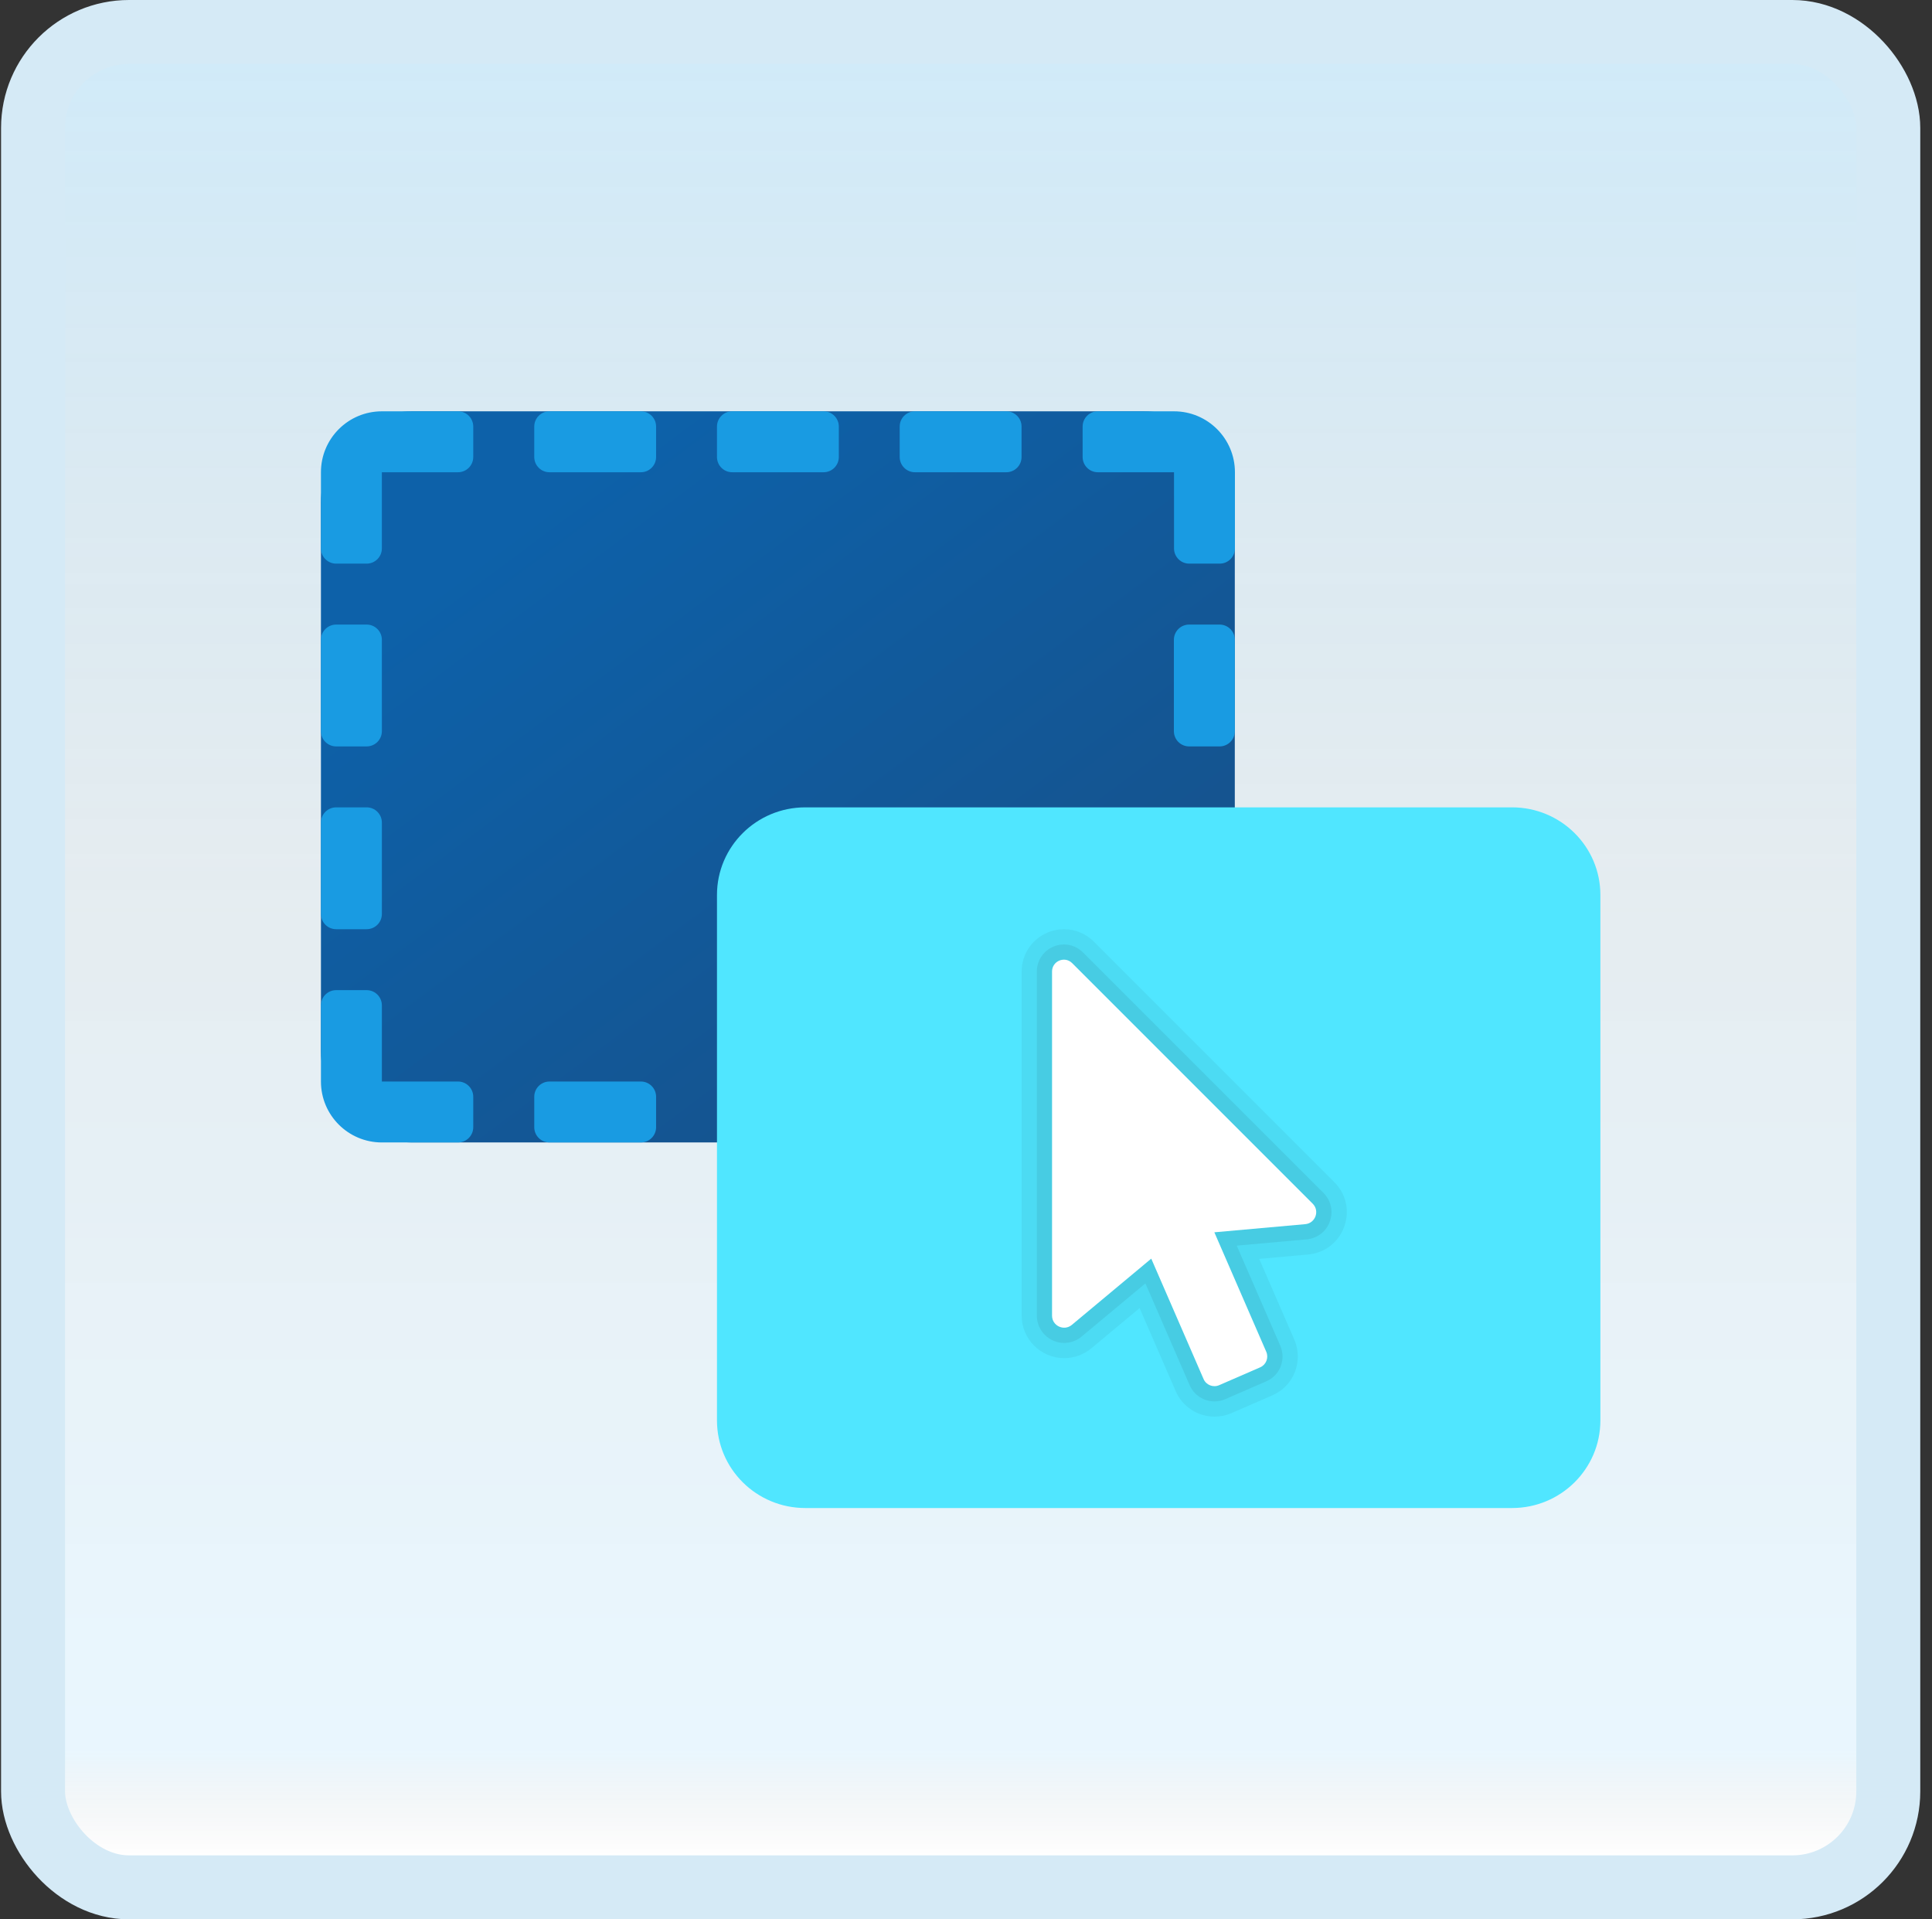 <svg width="151" height="150" viewBox="0 0 151 150" fill="none" xmlns="http://www.w3.org/2000/svg">
<rect x="0" y="0" width="151" height="150" fill="#333333" stroke="none"/>
<g id="drag-and-drop">
<rect x="2.583" y="2.5" width="145" height="145" rx="7.5" fill="white"/>
<rect x="2.583" y="2.5" width="145" height="145" rx="7.5" fill="url(#paint0_linear_14_9737)" fill-opacity="0.2"/>
<g id="Group">
<path id="Vector" d="M89.366 89.285H32.227C28.281 89.285 25.084 86.088 25.084 82.142V39.288C25.084 35.343 28.281 32.145 32.227 32.145H89.366C93.311 32.145 96.509 35.343 96.509 39.288V82.142C96.509 86.088 93.311 89.285 89.366 89.285Z" fill="url(#paint1_linear_14_9737)"/>
<path id="Vector_2" d="M118.177 117.855H62.941C59.127 117.855 56.037 114.791 56.037 111.01V69.941C56.037 66.16 59.127 63.096 62.941 63.096H118.177C121.991 63.096 125.081 66.16 125.081 69.941V111.01C125.081 114.791 121.991 117.855 118.177 117.855Z" fill="#50E6FF"/>
<path id="Vector_3" d="M70.318 33.336V35.716C70.318 36.373 70.852 36.907 71.509 36.907H78.651C79.308 36.907 79.842 36.373 79.842 35.716V33.336C79.842 32.678 79.308 32.145 78.651 32.145H71.509C70.852 32.145 70.318 32.678 70.318 33.336Z" fill="#199BE2"/>
<path id="Vector_4" d="M57.227 36.907H64.37C65.027 36.907 65.56 36.373 65.56 35.716V33.336C65.56 32.678 65.027 32.145 64.37 32.145H57.227C56.57 32.145 56.037 32.678 56.037 33.336V35.716C56.037 36.373 56.57 36.907 57.227 36.907Z" fill="#199BE2"/>
<path id="Vector_5" d="M42.946 36.907H50.089C50.746 36.907 51.279 36.373 51.279 35.716V33.336C51.279 32.678 50.746 32.145 50.089 32.145H42.946C42.289 32.145 41.756 32.678 41.756 33.336V35.716C41.756 36.373 42.289 36.907 42.946 36.907Z" fill="#199BE2"/>
<path id="Vector_6" d="M26.274 58.334H28.655C29.312 58.334 29.846 57.801 29.846 57.144V50.001C29.846 49.344 29.312 48.811 28.655 48.811H26.274C25.617 48.811 25.084 49.344 25.084 50.001V57.144C25.084 57.801 25.617 58.334 26.274 58.334Z" fill="#199BE2"/>
<path id="Vector_7" d="M85.806 36.907H91.758V42.859C91.758 43.516 92.291 44.049 92.948 44.049H95.329C95.986 44.049 96.519 43.516 96.519 42.859V36.907C96.519 34.276 94.388 32.145 91.758 32.145H85.806C85.148 32.145 84.615 32.678 84.615 33.336V35.716C84.615 36.373 85.148 36.907 85.806 36.907Z" fill="#199BE2"/>
<path id="Vector_8" d="M29.846 71.429V64.286C29.846 63.629 29.312 63.096 28.655 63.096H26.274C25.617 63.096 25.084 63.629 25.084 64.286V71.429C25.084 72.086 25.617 72.619 26.274 72.619H28.655C29.312 72.619 29.846 72.086 29.846 71.429Z" fill="#199BE2"/>
<path id="Vector_9" d="M29.846 42.859V36.907H35.798C36.455 36.907 36.988 36.373 36.988 35.716V33.336C36.988 32.678 36.455 32.145 35.798 32.145H29.846C27.215 32.145 25.084 34.276 25.084 36.907V42.859C25.084 43.516 25.617 44.049 26.274 44.049H28.655C29.312 44.049 29.846 43.516 29.846 42.859Z" fill="#199BE2"/>
<path id="Vector_10" d="M91.748 50.001V57.144C91.748 57.801 92.281 58.334 92.939 58.334H95.319C95.976 58.334 96.51 57.801 96.51 57.144V50.001C96.51 49.344 95.976 48.811 95.319 48.811H92.939C92.281 48.811 91.748 49.344 91.748 50.001Z" fill="#199BE2"/>
<path id="Vector_11" d="M41.756 85.714V88.095C41.756 88.752 42.289 89.285 42.946 89.285H50.089C50.746 89.285 51.279 88.752 51.279 88.095V85.714C51.279 85.057 50.746 84.523 50.089 84.523H42.946C42.289 84.523 41.756 85.057 41.756 85.714Z" fill="#199BE2"/>
<path id="Vector_12" d="M28.655 77.381H26.274C25.617 77.381 25.084 77.914 25.084 78.571V84.523C25.084 87.154 27.215 89.285 29.846 89.285H35.798C36.455 89.285 36.988 88.752 36.988 88.094V85.714C36.988 85.057 36.455 84.523 35.798 84.523H29.846V78.571C29.846 77.914 29.312 77.381 28.655 77.381Z" fill="#199BE2"/>
<path id="Vector_13" opacity="0.05" d="M94.923 110.712C93.601 110.712 92.411 109.932 91.889 108.72L89.068 102.23L85.302 105.37C84.697 105.87 83.947 106.141 83.178 106.141C81.342 106.141 79.85 104.651 79.85 102.818V75.924C79.85 74.602 80.633 73.412 81.847 72.893C82.252 72.712 82.697 72.619 83.161 72.619C84.037 72.619 84.864 72.964 85.49 73.588L104.286 92.385C105.21 93.304 105.508 94.637 105.06 95.868C104.617 97.097 103.532 97.93 102.229 98.042L98.418 98.385L101.163 104.698C101.51 105.513 101.525 106.408 101.203 107.229C100.882 108.048 100.258 108.693 99.446 109.048L96.242 110.441C95.83 110.62 95.382 110.712 94.923 110.712Z" fill="black"/>
<path id="Vector_14" opacity="0.07" d="M94.917 109.522C94.075 109.522 93.31 109.022 92.977 108.248L89.522 100.299L84.534 104.458C84.147 104.779 83.665 104.953 83.175 104.953C81.997 104.953 81.037 103.996 81.037 102.82V75.924C81.037 75.081 81.537 74.319 82.313 73.988C82.575 73.871 82.861 73.812 83.156 73.812C83.713 73.812 84.242 74.033 84.642 74.433L103.438 93.23C104.031 93.82 104.222 94.675 103.936 95.463C103.653 96.251 102.955 96.787 102.119 96.858L96.66 97.349L100.065 105.175C100.288 105.694 100.298 106.267 100.091 106.794C99.884 107.32 99.484 107.732 98.965 107.955L95.76 109.348C95.491 109.465 95.208 109.522 94.917 109.522Z" fill="black"/>
<path id="Vector_15" d="M102.595 94.068L83.798 75.271C83.503 74.976 83.103 74.938 82.779 75.078C82.468 75.214 82.225 75.519 82.225 75.924V102.82C82.225 103.617 83.156 104.053 83.77 103.544L89.979 98.365L94.069 107.777C94.272 108.243 94.817 108.458 95.284 108.255L98.49 106.86C98.957 106.658 99.171 106.113 98.969 105.646L94.91 96.306L102.014 95.67C102.809 95.599 103.162 94.632 102.595 94.068Z" fill="white"/>
</g>
<rect x="2.583" y="2.5" width="145" height="145" rx="7.5" stroke="#D5EAF6" stroke-width="5"/>
</g>
<defs>
<linearGradient id="paint0_linear_14_9737" x1="75.082" y1="5" x2="75.082" y2="145" gradientUnits="userSpaceOnUse">
<stop stop-color="#199AE0"/>
<stop offset="0.472" stop-color="#0D5176" stop-opacity="0.528"/>
<stop offset="0.941" stop-color="#12A6F7" stop-opacity="0.465"/>
<stop offset="1" stop-opacity="0"/>
</linearGradient>
<linearGradient id="paint1_linear_14_9737" x1="44.028" y1="38.266" x2="78.719" y2="84.709" gradientUnits="userSpaceOnUse">
<stop stop-color="#0D61A9"/>
<stop offset="1" stop-color="#16528C"/>
</linearGradient>
</defs>
</svg>
